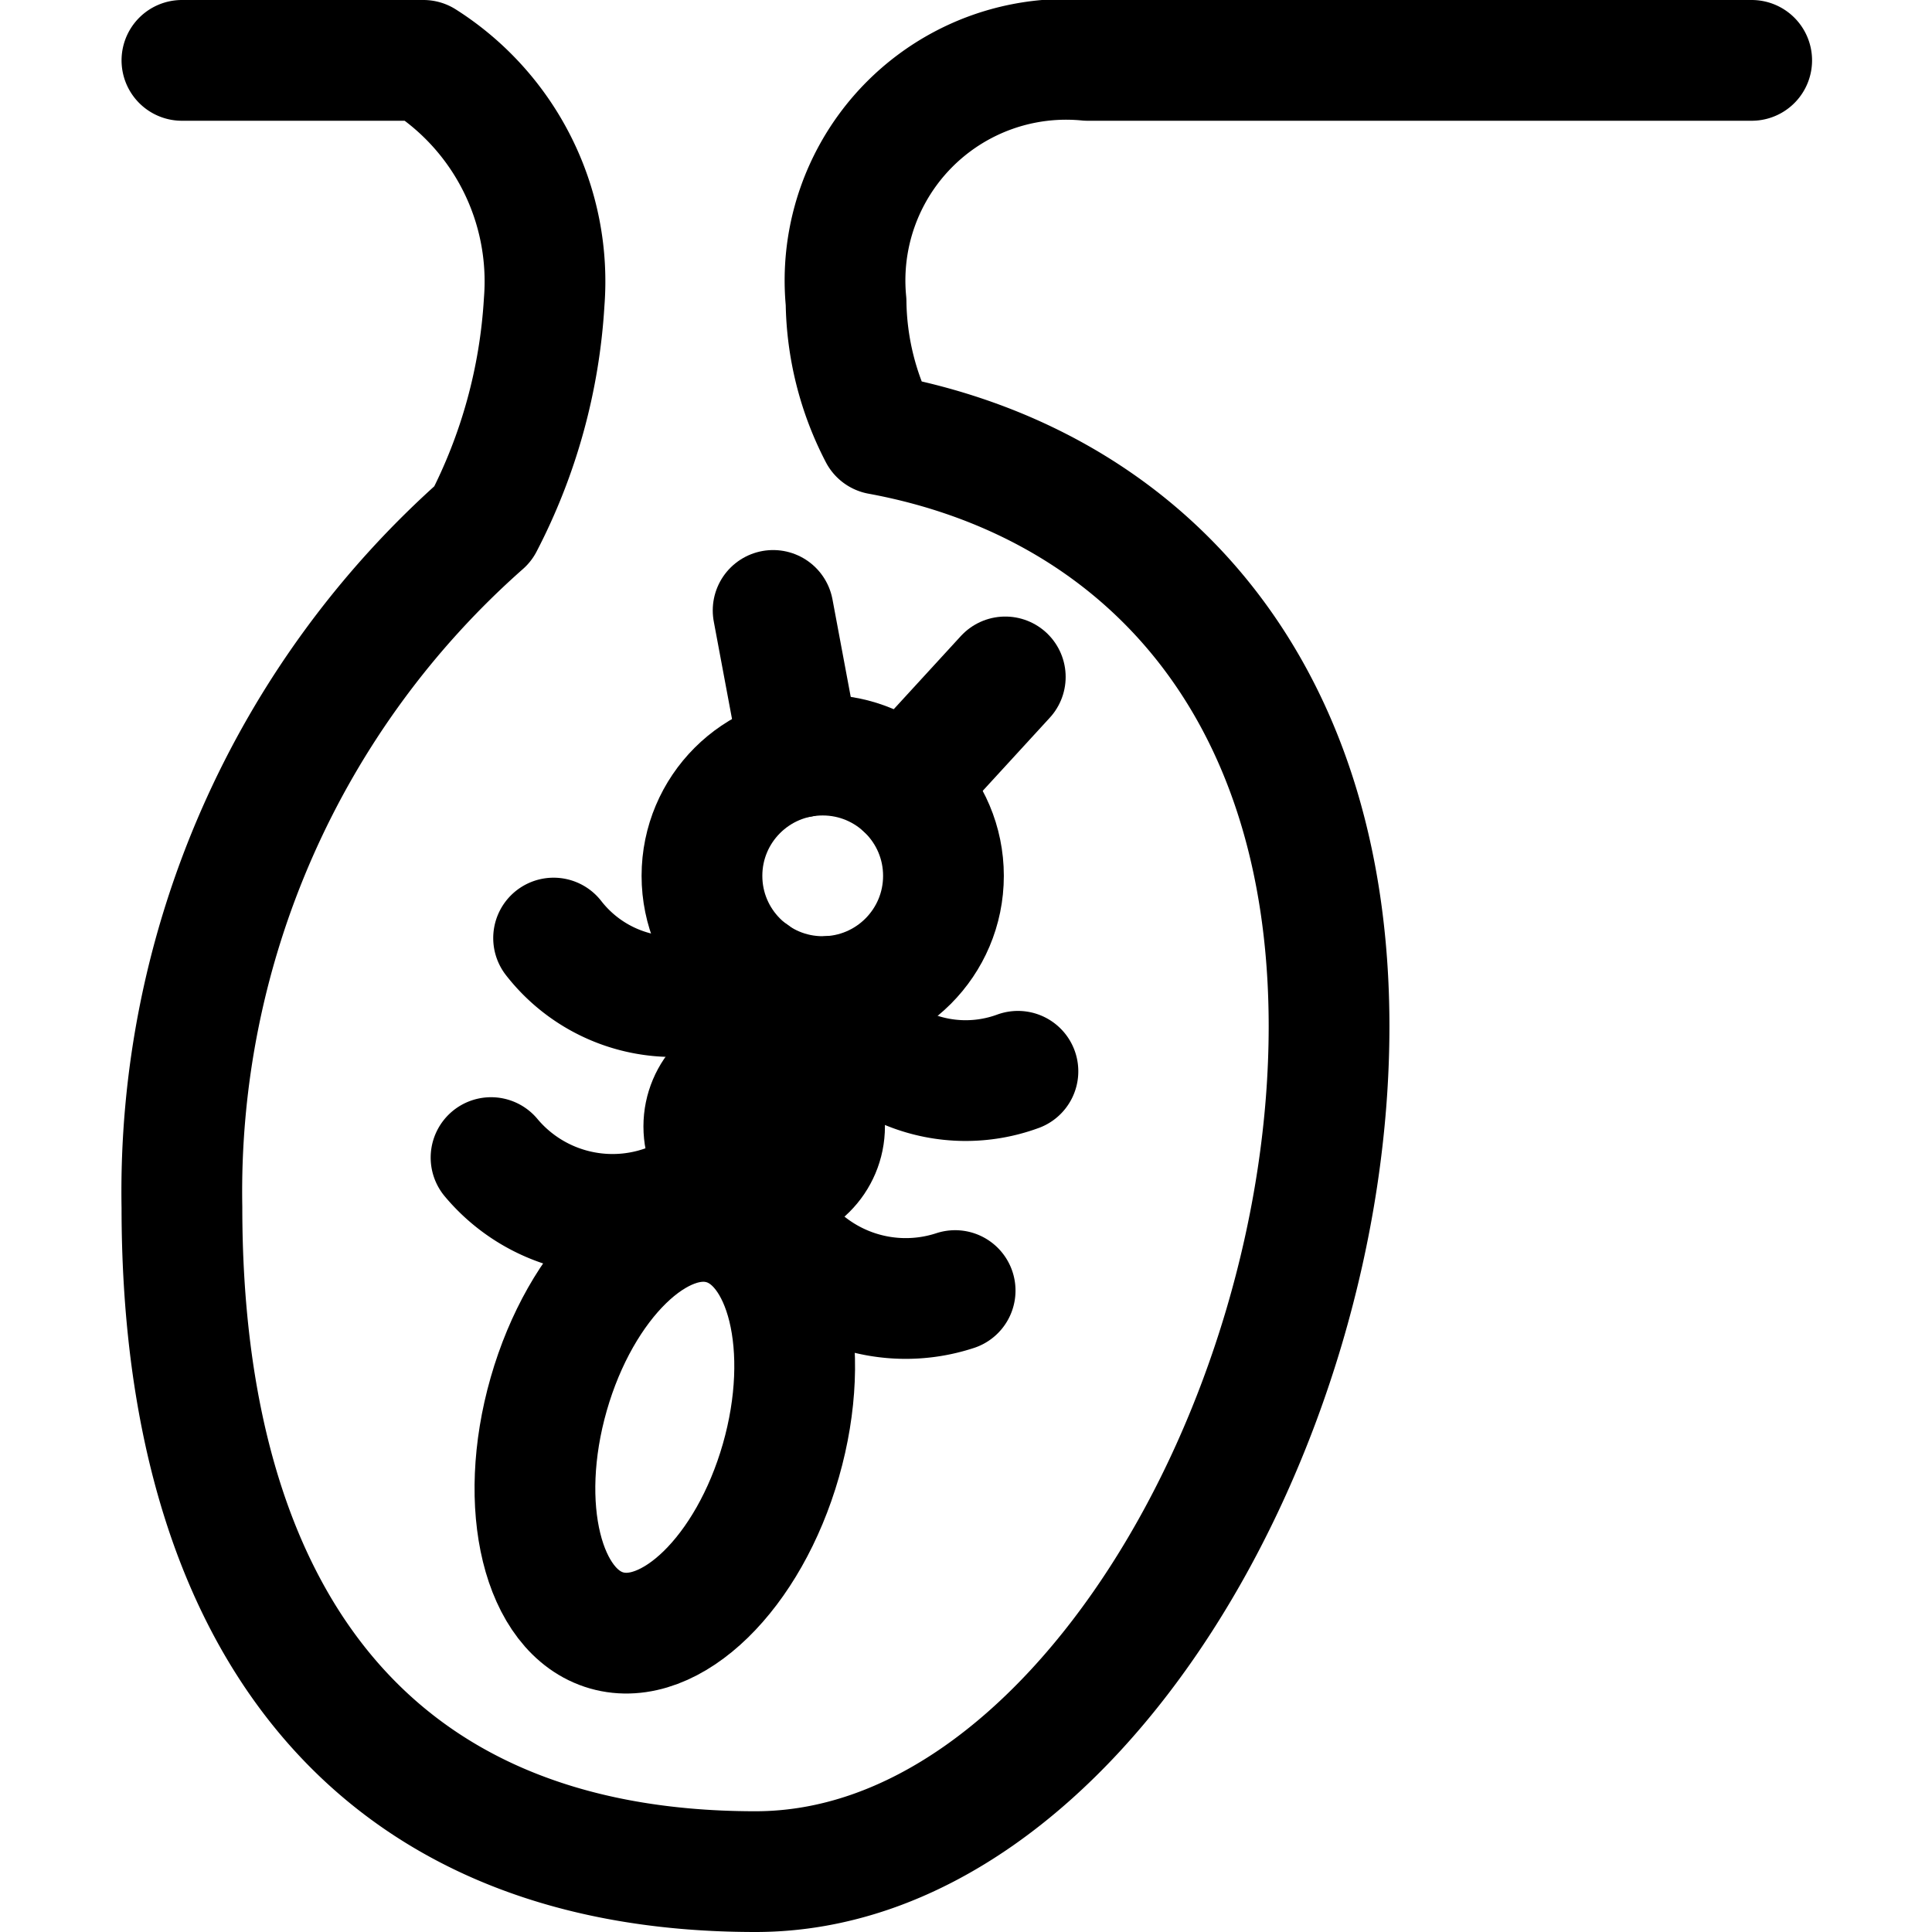 <svg id="Regular" xmlns="http://www.w3.org/2000/svg" viewBox="0 0 24 24"><defs><style>.cls-1{fill:none;stroke:currentColor;stroke-linecap:round;stroke-linejoin:round;stroke-width:1.5px;}</style></defs><title>insect-earth</title><circle class="cls-1" cx="10.22" cy="10.88" r="1.5"/><ellipse class="cls-1" cx="8.258" cy="17.73" rx="2.625" ry="1.5" transform="translate(-11.06 20.787) rotate(-74.017)"/><line class="cls-1" x1="9.945" y1="9.405" x2="9.604" y2="7.583"/><line class="cls-1" x1="11.235" y1="9.775" x2="12.488" y2="8.409"/><path class="cls-1" d="M10.31,12.378a1.882,1.882,0,0,0,2.335.93"/><path class="cls-1" d="M9.615,15.255a1.967,1.967,0,0,0,2.25.777"/><path class="cls-1" d="M9.351,12.1a1.882,1.882,0,0,1-2.474-.447"/><path class="cls-1" d="M8.417,14.912A1.967,1.967,0,0,1,6.1,14.38"/><path class="cls-1" d="M2.26.75h3a3.25,3.25,0,0,1,1.5,3A6.846,6.846,0,0,1,6,6.506,11.067,11.067,0,0,0,2.26,15c0,4.97,2.25,8.25,7.125,8.25,3.935,0,7.125-5.53,7.125-10.5,0-4.3-2.393-6.767-5.586-7.355A3.661,3.661,0,0,1,10.51,3.75a2.747,2.747,0,0,1,3-3h8.25"/><circle class="cls-1" cx="9.493" cy="13.993" r="0.75"/></svg>
